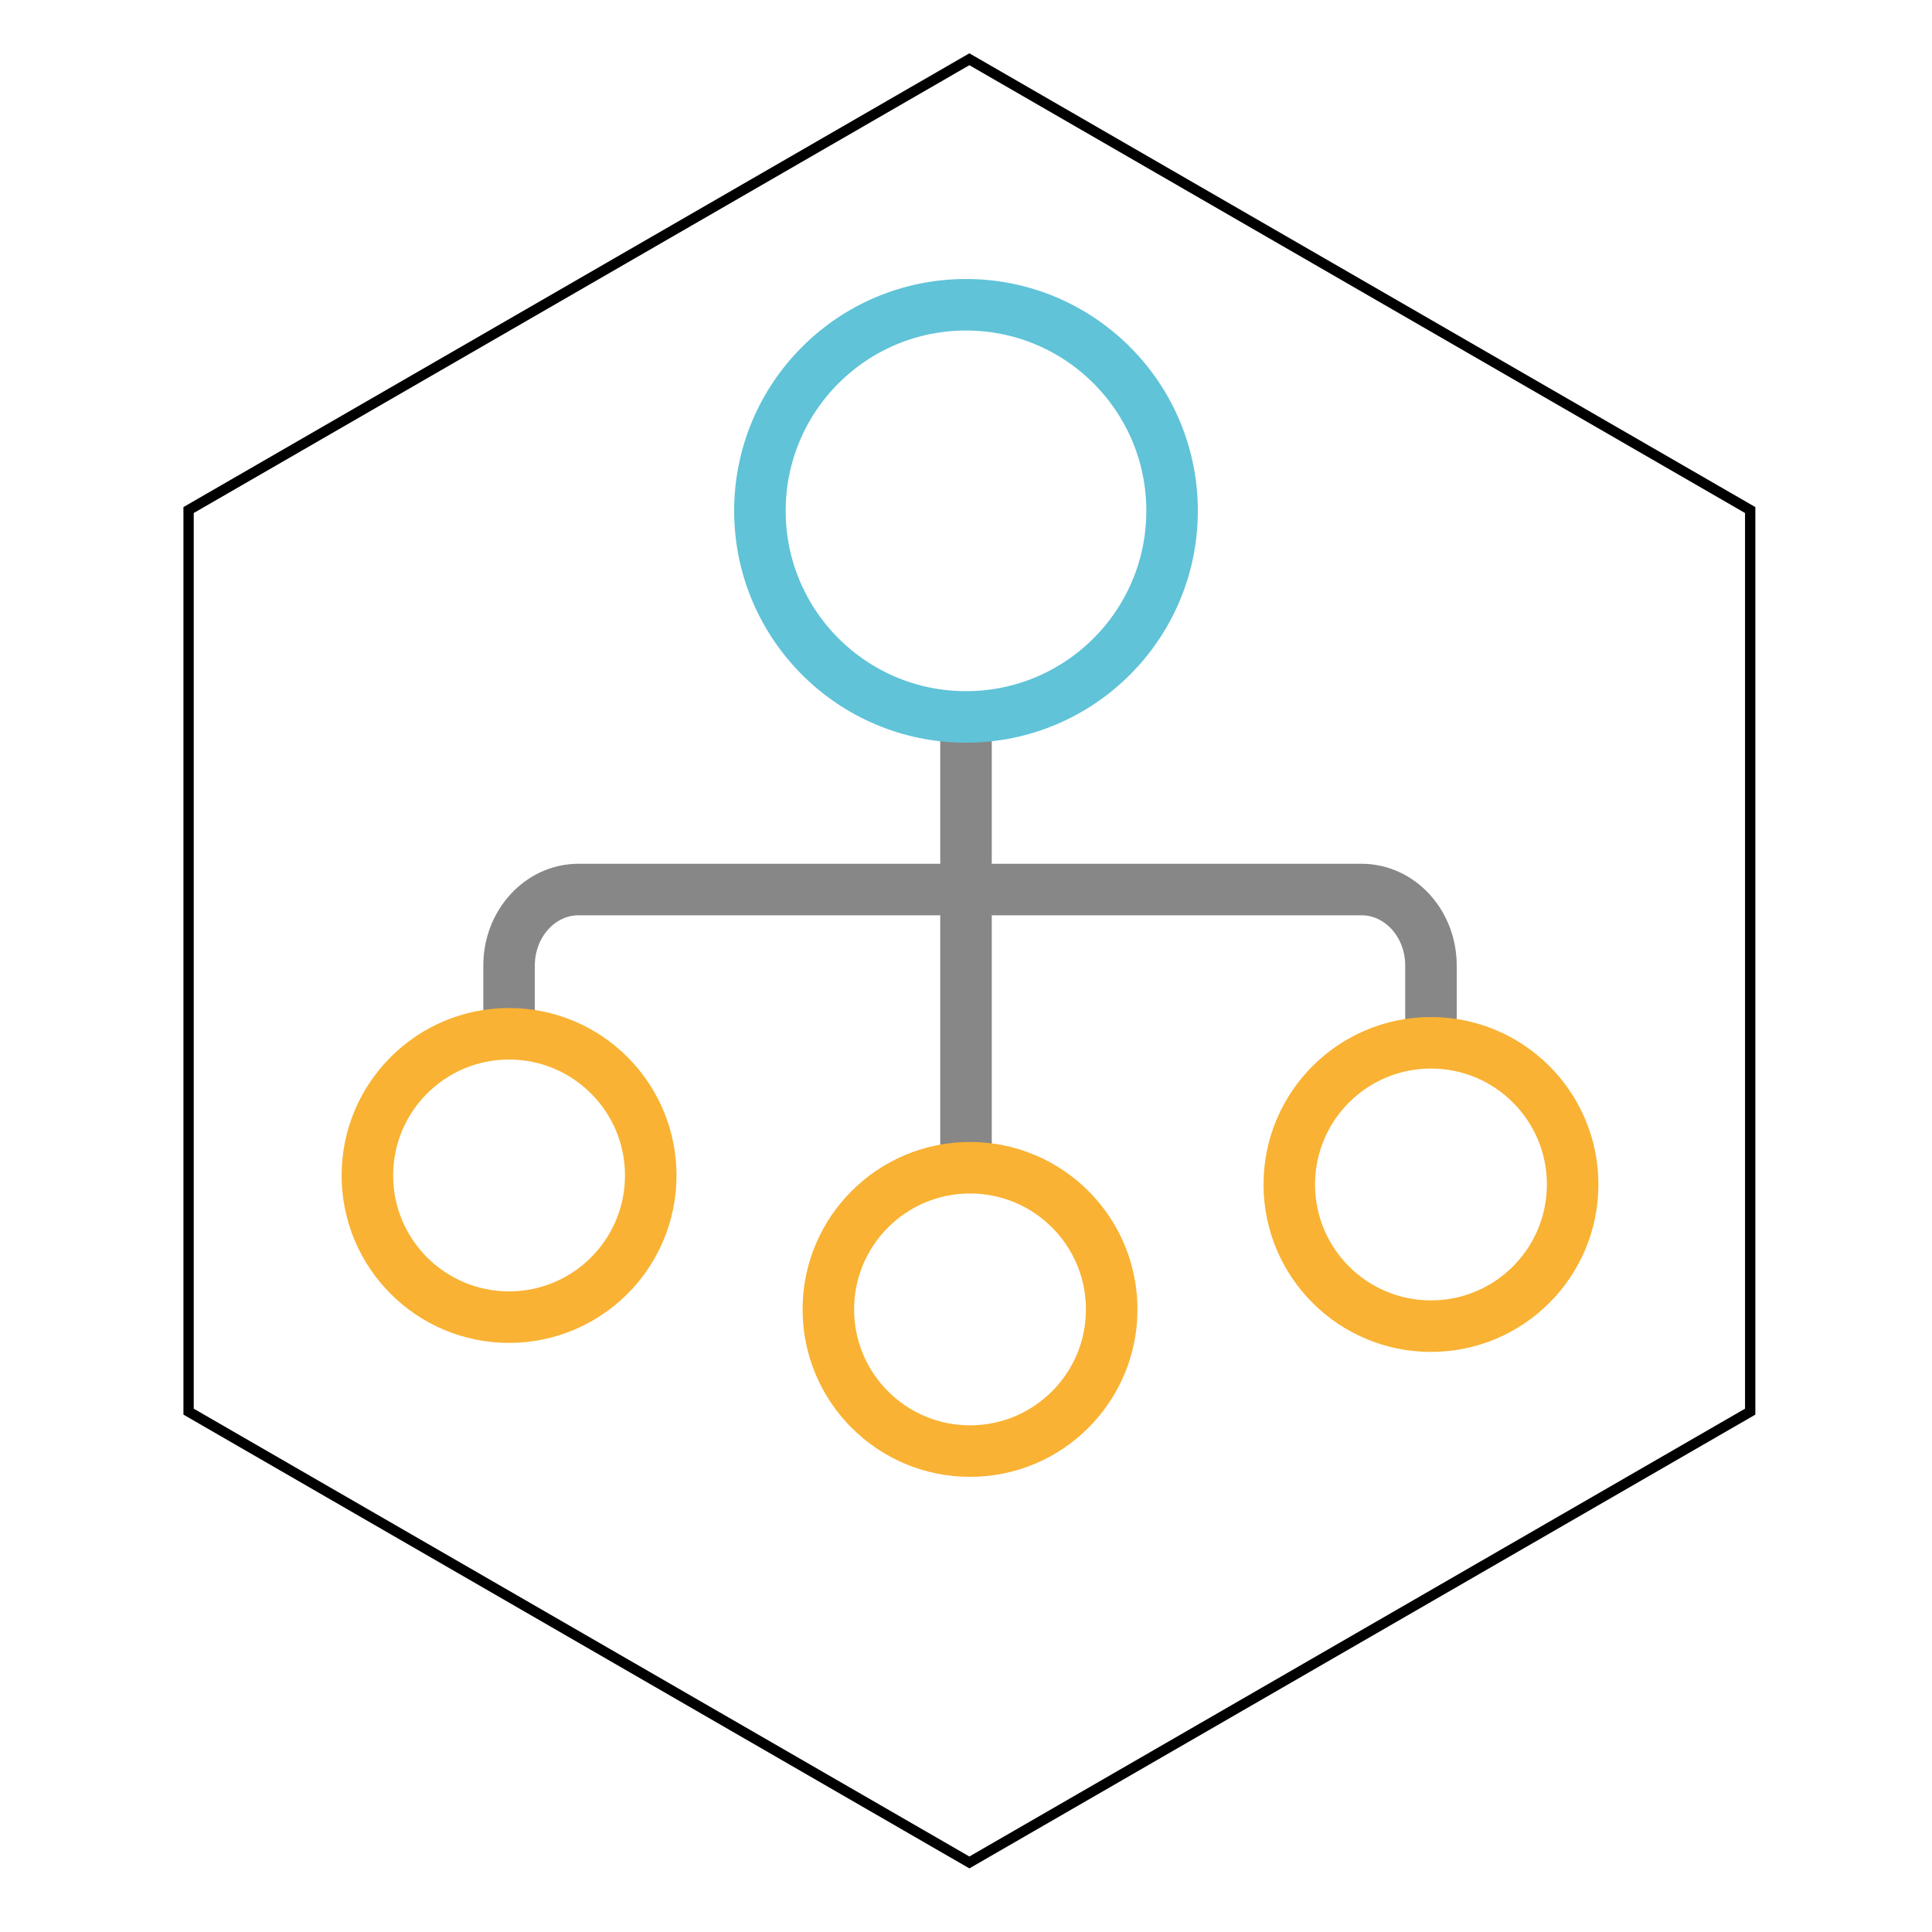 <?xml version="1.0" encoding="utf-8"?>
<!-- Generator: Adobe Illustrator 26.2.1, SVG Export Plug-In . SVG Version: 6.00 Build 0)  -->
<svg version="1.1" id="Layer_2" xmlns="http://www.w3.org/2000/svg" xmlns:xlink="http://www.w3.org/1999/xlink" x="0px" y="0px"
	 viewBox="0 0 750 750" style="enable-background:new 0 0 750 750;" xml:space="preserve">
<style type="text/css">
	.st0{fill:none;stroke:#878787;stroke-width:20;stroke-miterlimit:10;}
	.st1{fill:none;stroke:#60C3D8;stroke-width:20;stroke-miterlimit:10;}
	.st2{fill:none;stroke:#F9B233;stroke-width:20;stroke-miterlimit:10;}
	.st3{fill:none;stroke:#000000;stroke-width:4;stroke-miterlimit:10;}
</style>
<line class="st0" x1="375" y1="278.31" x2="375" y2="461.18"/>
<path class="st0" d="M197.62,409.31v-34.49c0-16.3,12.08-29.51,26.98-29.51h303.92c14.9,0,26.98,13.21,26.98,29.51v34.49"/>
<circle class="st1" cx="375" cy="198.31" r="80"/>
<circle class="st2" cx="197.62" cy="456.31" r="55"/>
<circle class="st2" cx="376.56" cy="508.31" r="55"/>
<circle class="st2" cx="555.5" cy="459.81" r="55"/>
<polygon class="st3" points="73.21,198 73.21,548 376.31,723 679.42,548 679.42,198 376.31,23 "/>
</svg>
